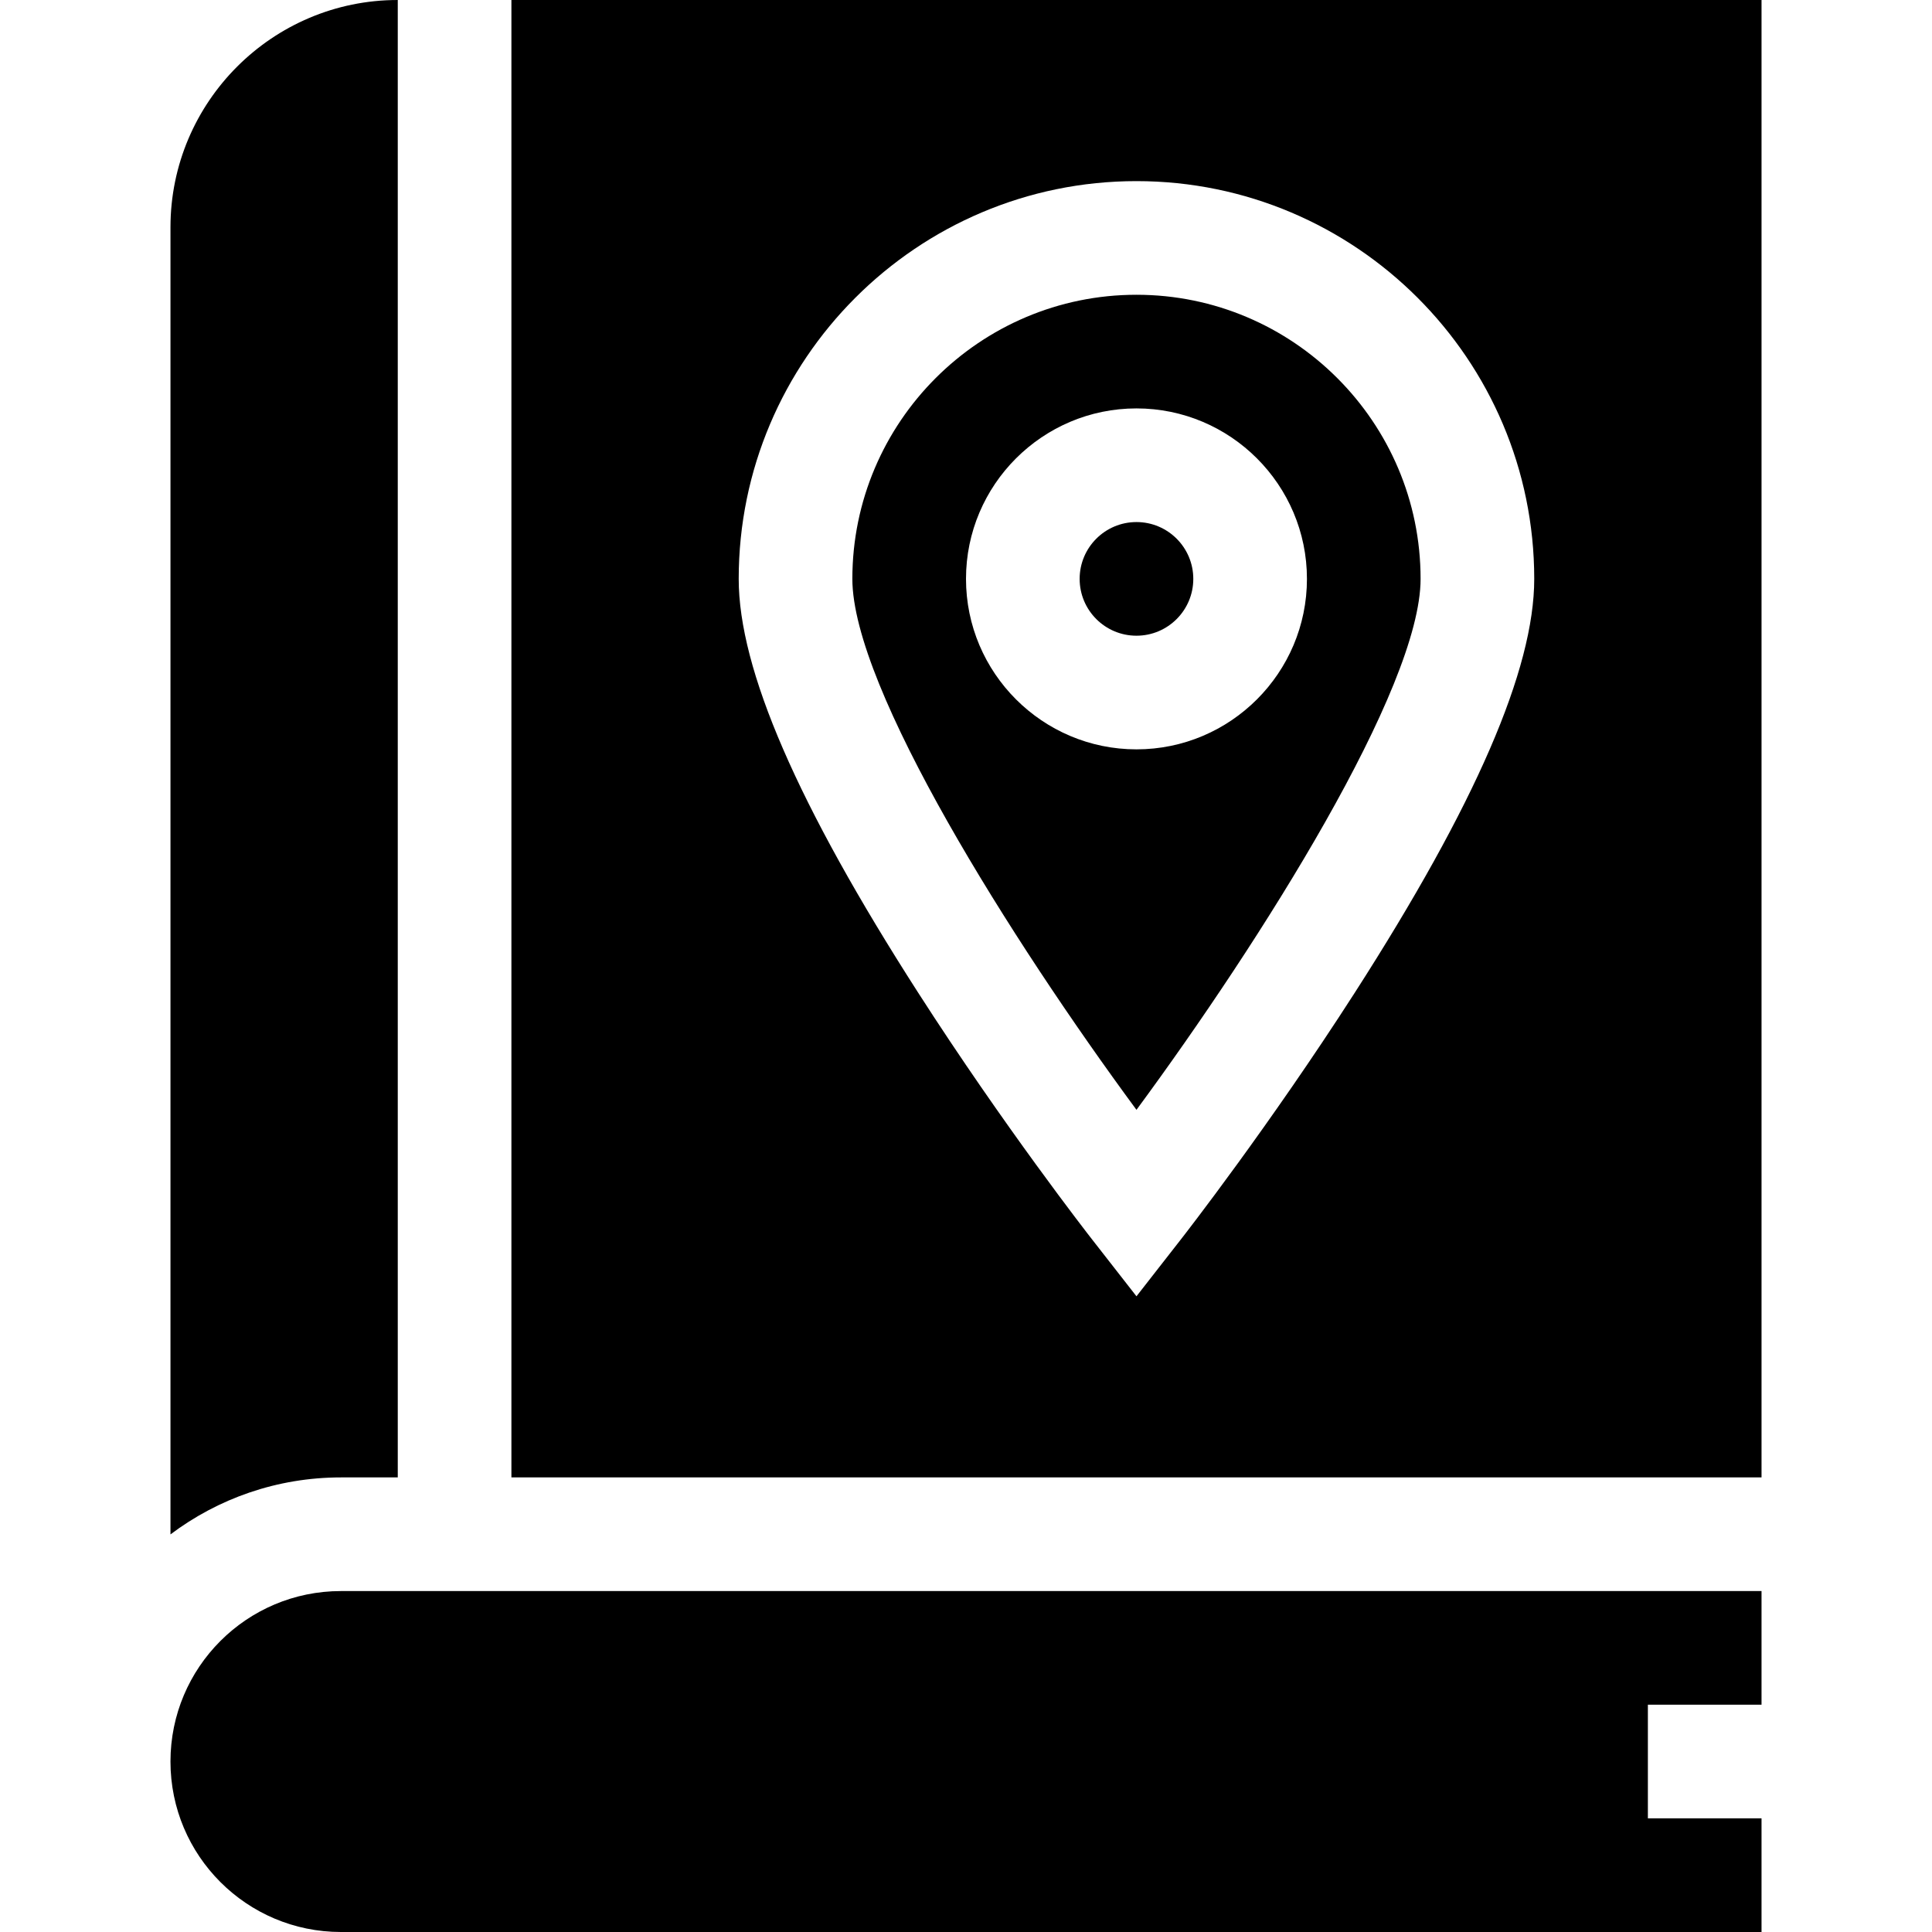 <svg id="Capa_1" enable-background="new 0 0 510 510" height="512" viewBox="0 0 510 510" width="512" xmlns="http://www.w3.org/2000/svg"><g><path d="m105 390v-390c-33.084 0-60 26.916-60 60v345.041c12.544-9.438 28.129-15.041 45-15.041z"/><path d="m90 420c-24.853 0-45 20.147-45 45 0 24.853 20.147 45 45 45h375v-30h-30v-30h30v-30c-19.816 0-345.077 0-375 0z"/><path d="m300 77.812c-41.355 0-75 33.646-75 75 0 28.816 42.073 95.482 75 140.157 32.927-44.675 75-111.341 75-140.157 0-41.355-33.645-75-75-75zm0 119.999c-24.814 0-45-20.188-45-45s20.186-45 45-45 45 20.188 45 45-20.186 45-45 45z"/><path d="m135 0v390h330v-390zm222.621 262.057c-22.612 35.212-44.861 63.786-45.797 64.984l-11.824 15.148-11.824-15.148c-.936-1.198-23.185-29.772-45.797-64.984-31.881-49.645-47.379-85.379-47.379-109.246 0-57.897 47.103-105 105-105s105 47.103 105 105c0 23.867-15.498 59.601-47.379 109.246z"/><circle cx="300" cy="152.811" r="15"/></g></svg>